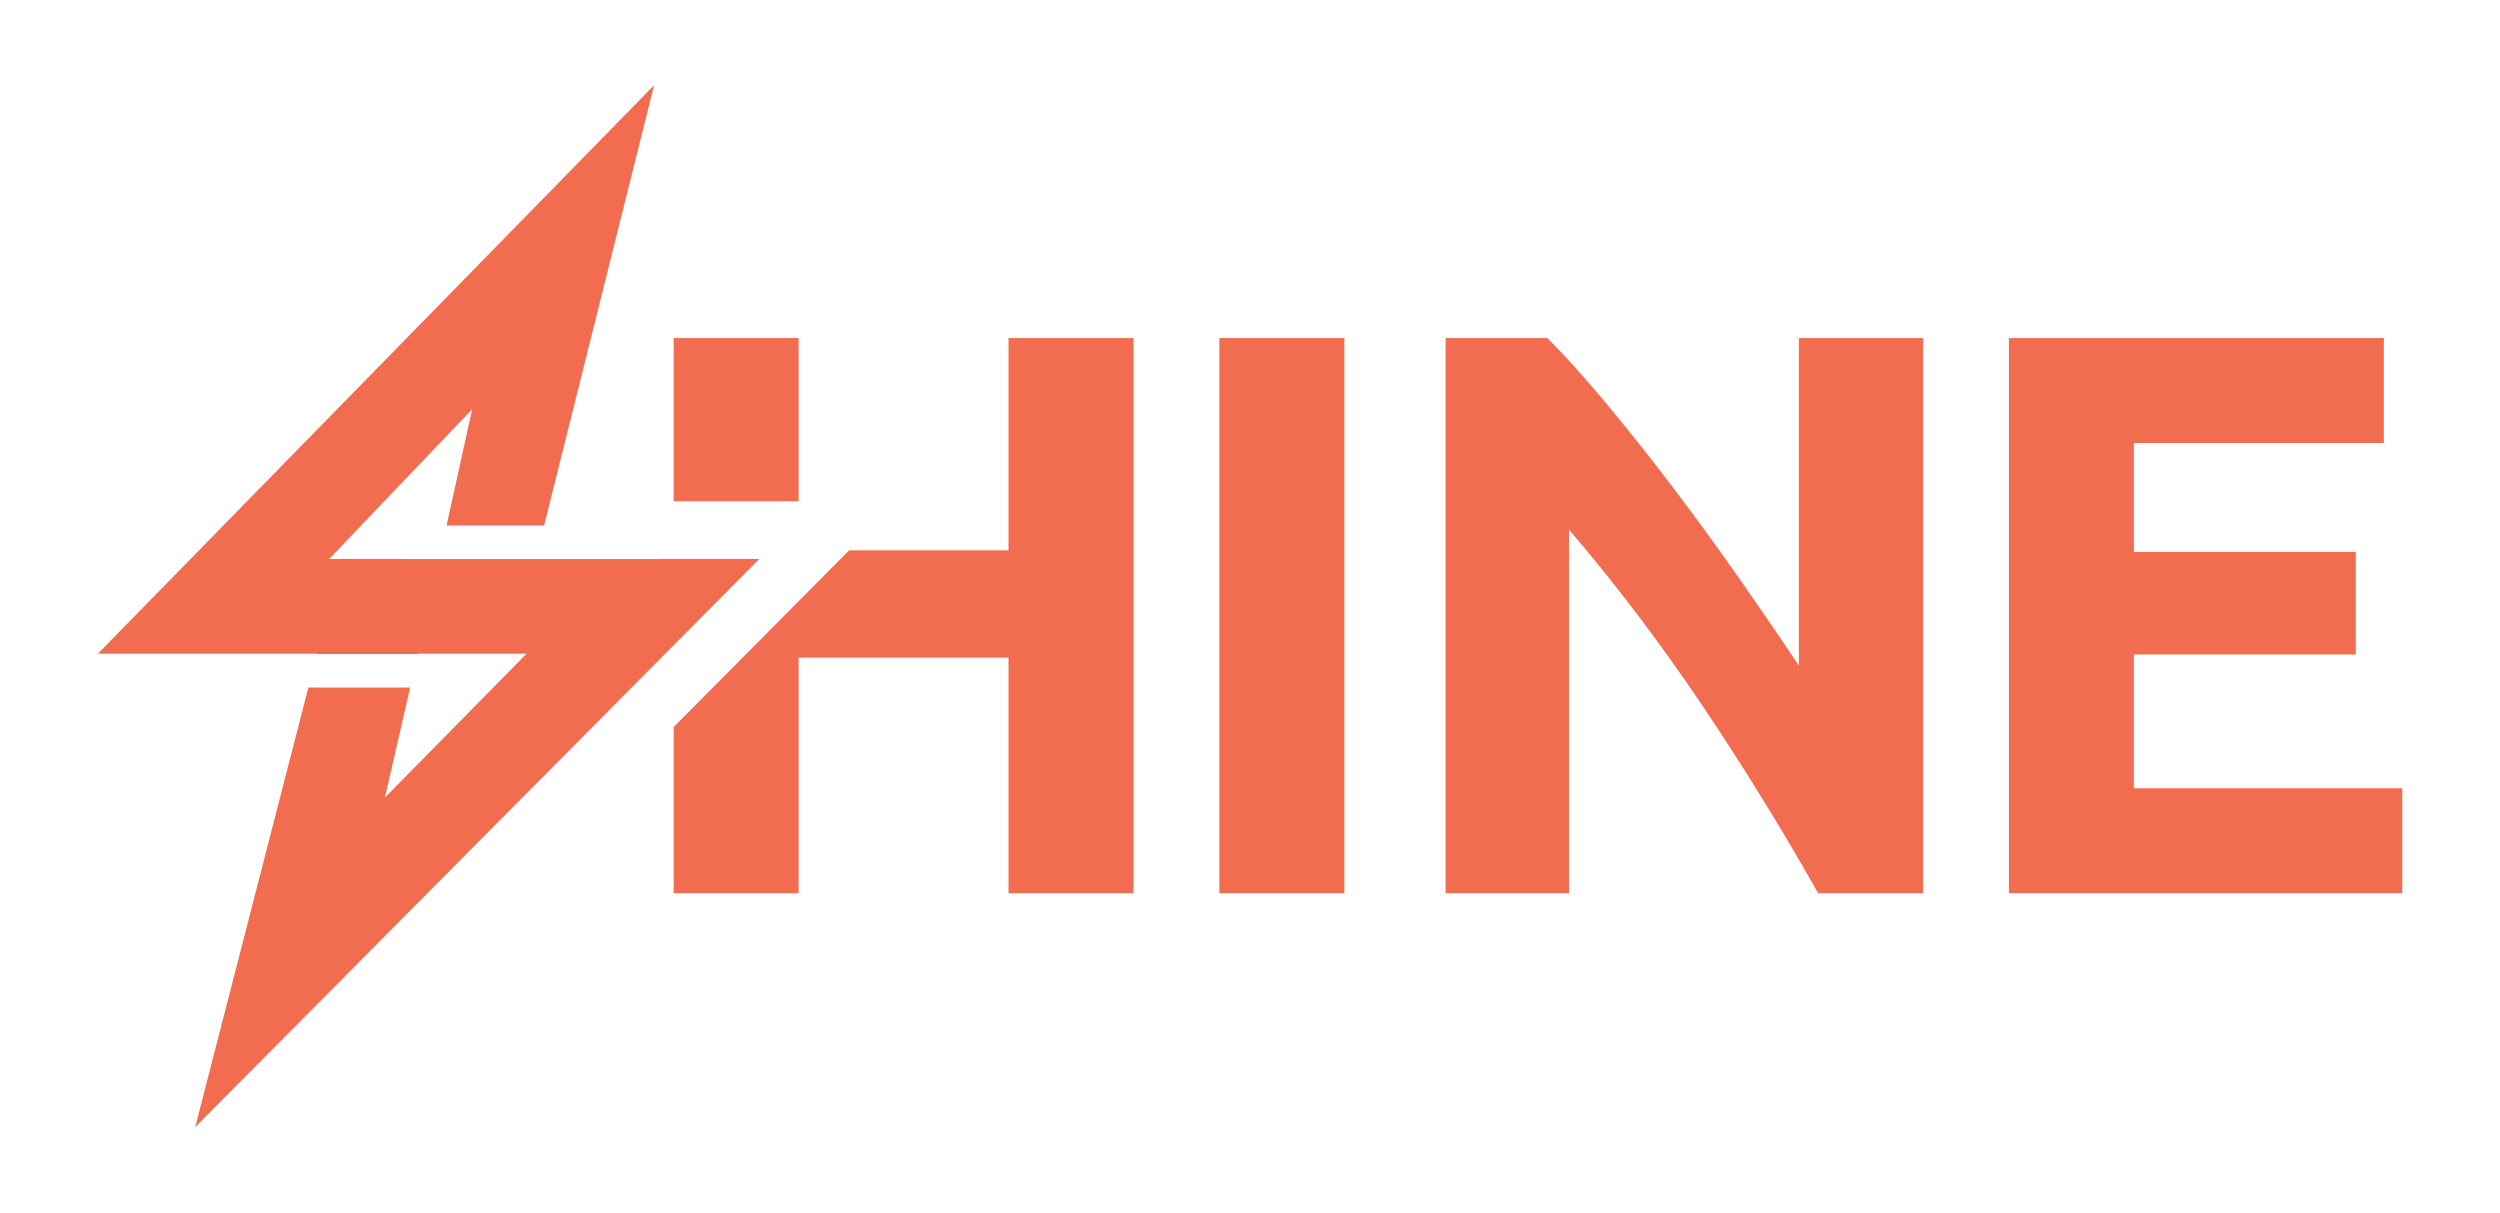 <?xml version="1.0" encoding="UTF-8"?>
<svg id="Layer_1" xmlns="http://www.w3.org/2000/svg" version="1.1" viewBox="0 0 1920 931.68">
  <!-- Generator: Adobe Illustrator 29.1.0, SVG Export Plug-In . SVG Version: 2.1.0 Build 142)  -->
  <defs>
    <style>
      .st0 {
        fill: #f26c4f;
      }
    </style>
  </defs>
  <polygon class="st0" points="613.34 385.01 613.34 259.63 517.37 259.63 517.37 385.01 583.15 385.01 613.34 385.01"/>
  <polygon class="st0" points="774.53 422.66 652.11 422.66 614.57 460.48 517.37 558.37 517.37 685.97 613.34 685.97 613.34 505.1 774.53 505.1 774.53 685.97 870.51 685.97 870.51 259.63 774.53 259.63 774.53 422.66"/>
  <rect class="st0" x="936.47" y="259.63" width="95.98" height="426.35"/>
  <path class="st0" d="M1381.54,511.25c-14.77-22.15-30.56-45.22-47.37-69.21-16.82-23.99-33.74-47.16-50.76-69.52-17.03-22.35-33.74-43.37-50.14-63.06-16.41-19.69-31.37-36.3-44.91-49.83h-78.14v426.35h94.75v-279.31c36.09,42.25,70.13,87.16,102.13,134.73,31.99,47.59,61.73,95.77,89.21,144.58h80.59v-426.35h-95.36v251.63Z"/>
  <polygon class="st0" points="1638.84 605.38 1638.84 502.64 1809.25 502.64 1809.25 423.89 1638.84 423.89 1638.84 340.22 1830.79 340.22 1830.79 259.63 1542.86 259.63 1542.86 685.97 1844.93 685.97 1844.93 605.38 1638.84 605.38"/>
  <polygon class="st0" points="505.32 429.28 505.32 429.35 308.61 429.35 308.61 429.28 252.8 429.28 362.66 314.23 342.97 403.58 417.88 403.58 502.33 65.46 75.22 502 243.53 502 243.46 502.27 320.89 502.27 320.95 502 404.46 502 295.6 612.55 314.98 528.04 236.83 528.04 149.92 865.6 583.15 429.28 505.32 429.28"/>
</svg>